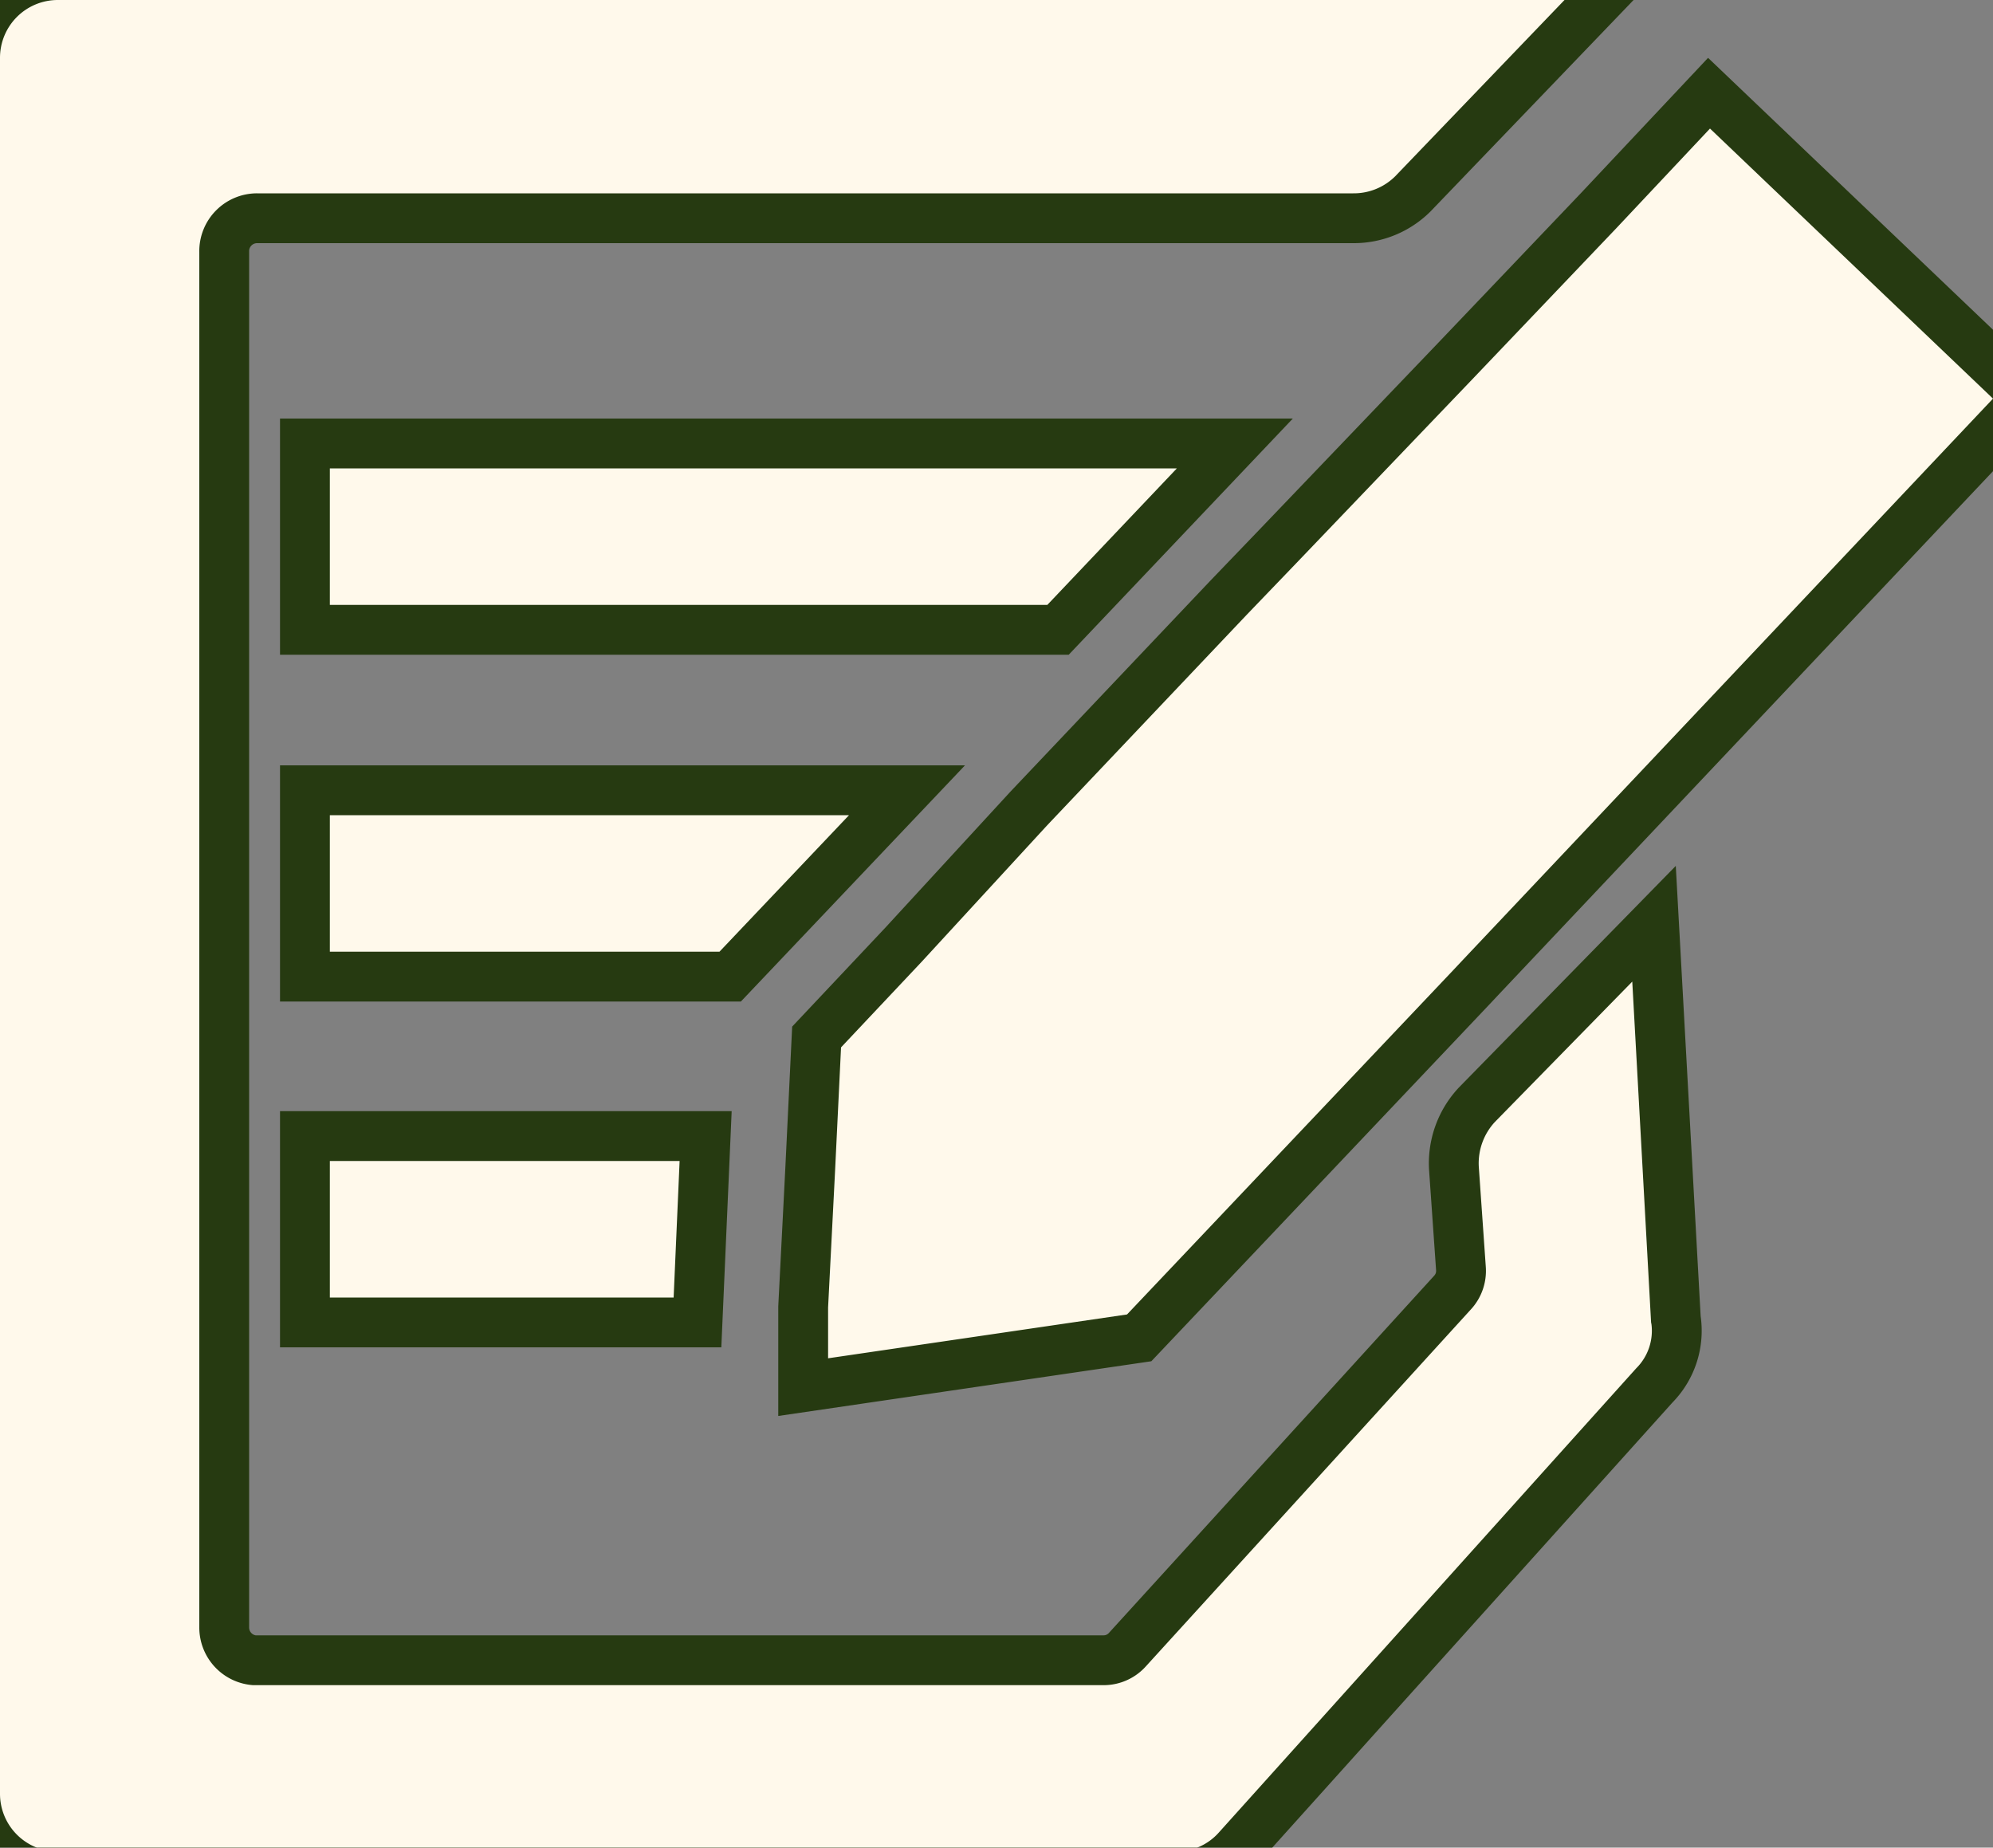 <svg viewBox="0 0 20 18.54" xmlns="http://www.w3.org/2000/svg">
  <rect x="0" y="0" width="20" height="18.54" fill="#808080" stroke="none"/>
  <g style="fill: #263A11; stroke: #263A11;">
    <path d="M3.31 4.7h8.5l-1.3 1.37h-7.2zm0 4.85h3.91l1.3-1.37H3.31zm0 3.47h3.45l.06-1.37H3.31zM17.16 1.29l-.94 1-1.43 1.5L13 5.66l-.49.51-2 2.11-1.26 1.37-.81.86-.06 1.24-.07 1.37v.51l3-.44 3.25-3.43.16-.17L20 4zm-.59 12l-.19-3.44L15 11.26a.61.61 0 0 0-.16.45l.07 1a.57.57 0 0 1-.15.43l-3.26 3.58a.57.57 0 0 1-.43.19H2.54a.58.58 0 0 1-.54-.58V2.53a.58.58 0 0 1 .58-.59h11a.59.59 0 0 0 .42-.17L15.7 0H.58A.58.58 0 0 0 0 .58V18a.58.58 0 0 0 .58.58H11.8a.57.57 0 0 0 .43-.19l4.19-4.66a.53.53 0 0 0 .15-.46z"></path>
  </g>
  <g style="fill: #FFF9EB;">
    <path d="M3.31 4.7h8.5l-1.3 1.37h-7.2zm0 4.85h3.91l1.3-1.37H3.31zm0 3.47h3.45l.06-1.37H3.31zM17.16 1.29l-.94 1-1.43 1.5L13 5.66l-.49.51-2 2.11-1.26 1.37-.81.86-.06 1.24-.07 1.37v.51l3-.44 3.25-3.43.16-.17L20 4zm-.59 12l-.19-3.44L15 11.26a.61.61 0 0 0-.16.45l.07 1a.57.57 0 0 1-.15.43l-3.26 3.58a.57.57 0 0 1-.43.19H2.54a.58.58 0 0 1-.54-.58V2.53a.58.58 0 0 1 .58-.59h11a.59.59 0 0 0 .42-.17L15.7 0H.58A.58.58 0 0 0 0 .58V18a.58.58 0 0 0 .58.58H11.8a.57.57 0 0 0 .43-.19l4.19-4.66a.53.53 0 0 0 .15-.46z"></path>
  </g>
</svg>